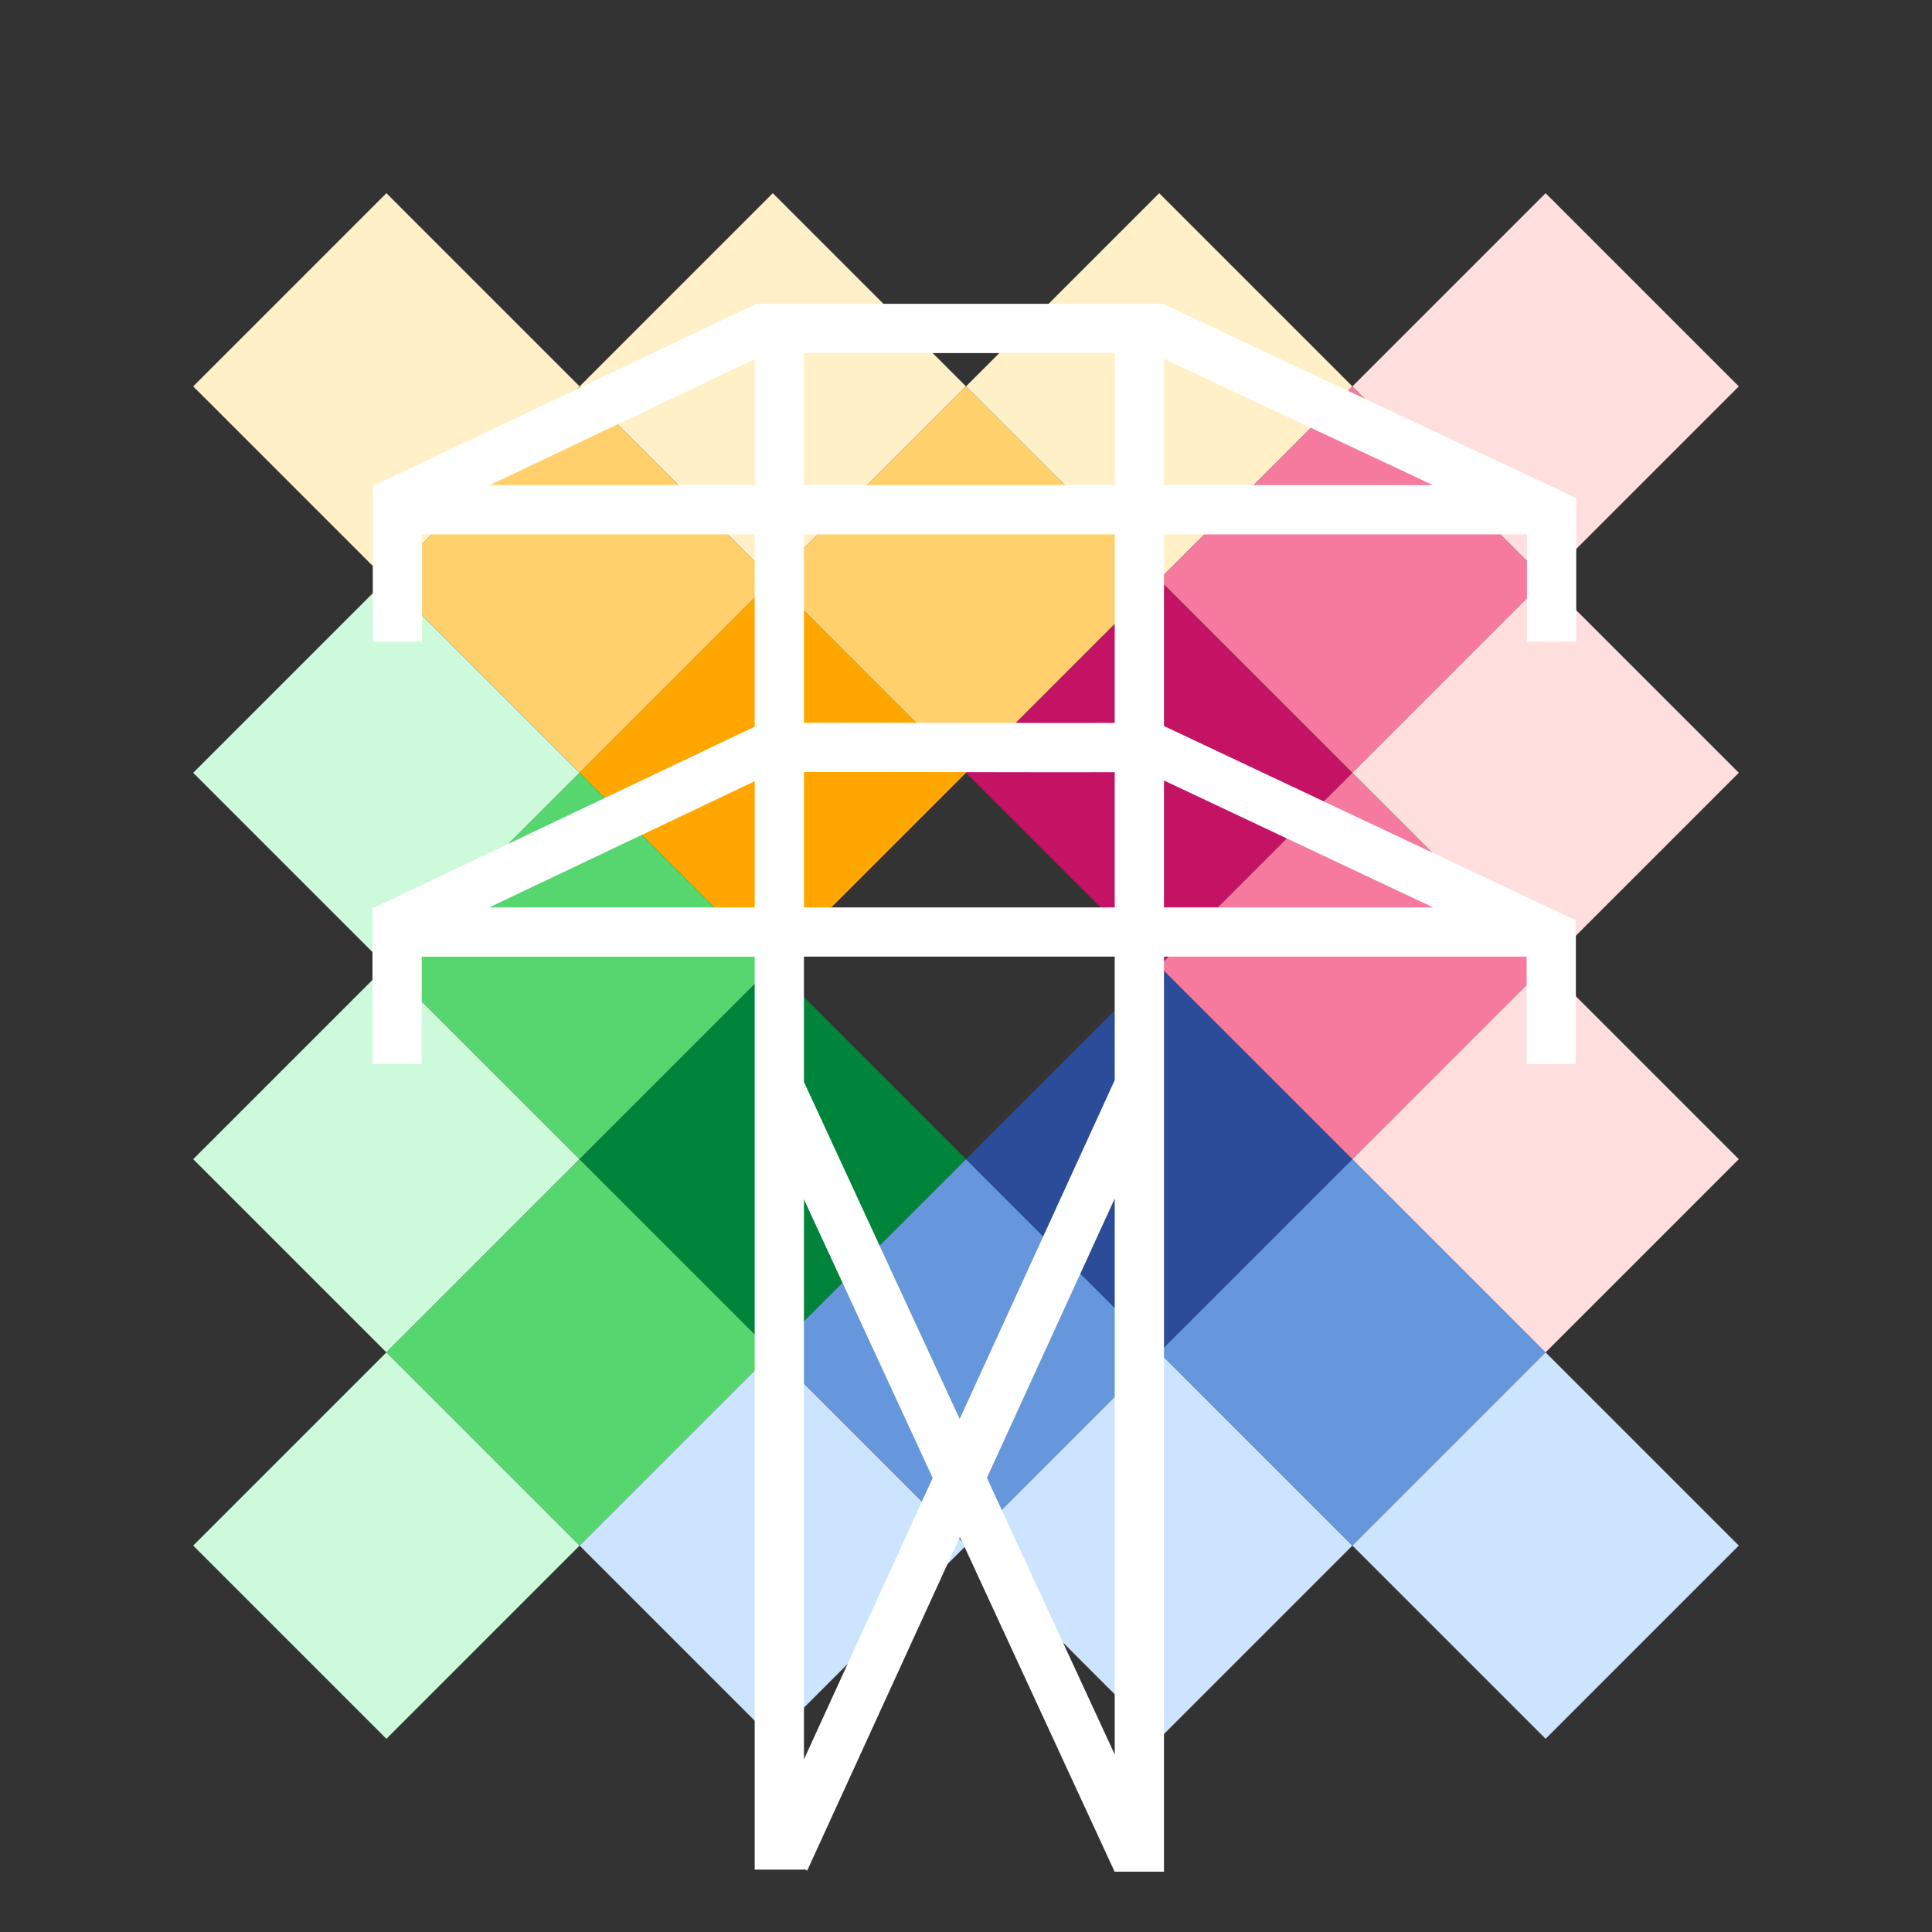 <?xml version="1.0" encoding="utf-8"?> <svg version="1.1" xmlns="http://www.w3.org/2000/svg" xmlns:xlink="http://www.w3.org/1999/xlink" x="0px" y="0px" viewBox="0 0 1080 1080" style="enable-background:new 0 0 1080 1080;" xml:space="preserve"><rect x="0" y="0" width="1080" height="1080" fill="#333333" stroke="none"/><style type="text/css">.st0{display:none;}
	.st1{display:inline;}
	.st2{fill-rule:evenodd;clip-rule:evenodd;fill:#FFA600;}
	.st3{fill-rule:evenodd;clip-rule:evenodd;fill:#FEFEFE;}
	.st4{fill-rule:evenodd;clip-rule:evenodd;fill:#CDFADA;}
	.st5{fill-rule:evenodd;clip-rule:evenodd;fill:#FFD06B;}
	.st6{fill-rule:evenodd;clip-rule:evenodd;fill:#FFF0C7;}
	.st7{fill-rule:evenodd;clip-rule:evenodd;fill:#56D66E;}
	.st8{fill-rule:evenodd;clip-rule:evenodd;fill:#00843C;}
	.st9{fill-rule:evenodd;clip-rule:evenodd;fill:#C41265;}
	.st10{fill-rule:evenodd;clip-rule:evenodd;fill:#F57A9D;}
	.st11{fill-rule:evenodd;clip-rule:evenodd;fill:#CCE4FF;}
	.st12{fill-rule:evenodd;clip-rule:evenodd;fill:#6697DD;}
	.st13{fill-rule:evenodd;clip-rule:evenodd;fill:#2B4D99;}
	.st14{fill-rule:evenodd;clip-rule:evenodd;fill:#FFDEDE;}
	.st15{fill:#FFFFFF;}
	.st16{fill-rule:evenodd;clip-rule:evenodd;fill:none;}</style><g id="Color" class="st0"><g class="st1"><g><g><polygon class="st2" points="367.2,453.6 453.6,367.2 540,453.6 453.6,540 367.2,453.6 				"/><polygon class="st3" points="108,540 194.4,453.6 280.8,540 194.4,626.4 108,540 				"/><polygon class="st4" points="194.4,453.6 280.8,367.2 367.2,453.6 280.8,540 194.4,453.6 				"/><polygon class="st5" points="280.8,367.2 367.2,280.8 453.6,367.2 367.2,453.6 280.8,367.2 				"/><polygon class="st6" points="367.2,280.8 453.6,194.4 540,280.8 453.6,367.2 367.2,280.8 				"/><polygon class="st3" points="453.6,194.4 540,108 626.4,194.4 540,280.8 453.6,194.4 				"/><polygon class="st4" points="194.4,626.4 280.8,540 367.2,626.4 280.8,712.8 194.4,626.4 				"/><polygon class="st7" points="280.8,540 367.2,453.6 453.6,540 367.2,626.4 280.8,540 				"/><polygon class="st5" points="453.6,367.2 540,280.8 626.4,367.2 540,453.6 453.6,367.2 				"/><polygon class="st6" points="540,280.8 626.4,194.4 712.8,280.8 626.4,367.2 540,280.8 				"/><polygon class="st7" points="280.8,712.8 367.2,626.4 453.6,712.8 367.2,799.2 280.8,712.8 				"/><polygon class="st8" points="367.2,626.4 453.6,540 540,626.4 453.6,712.8 367.2,626.4 				"/><polygon class="st9" points="540,453.6 626.4,367.2 712.8,453.6 626.4,540 540,453.6 				"/><polygon class="st10" points="626.4,367.2 712.8,280.8 799.2,367.2 712.8,453.6 626.4,367.2 				"/><polygon class="st11" points="367.2,799.2 453.6,712.8 540,799.2 453.6,885.6 367.2,799.2 				"/><polygon class="st12" points="453.6,712.8 540,626.4 626.4,712.8 540,799.2 453.6,712.8 				"/><polygon class="st13" points="540,626.4 626.4,540 712.8,626.4 626.4,712.8 540,626.4 				"/><polygon class="st10" points="626.4,540 712.8,453.6 799.2,540 712.8,626.4 626.4,540 				"/><polygon class="st14" points="712.8,453.6 799.2,367.2 885.6,453.6 799.2,540 712.8,453.6 				"/><polygon class="st3" points="453.6,885.6 540,799.2 626.4,885.6 540,972 453.6,885.6 				"/><polygon class="st11" points="540,799.2 626.4,712.8 712.8,799.2 626.4,885.6 540,799.2 				"/><polygon class="st12" points="626.4,712.8 712.8,626.4 799.2,712.8 712.8,799.2 626.4,712.8 				"/><polygon class="st14" points="712.8,626.4 799.2,540 885.6,626.4 799.2,712.8 712.8,626.4 				"/><polygon class="st3" points="799.2,540 885.6,453.6 972,540 885.6,626.4 799.2,540 				"/><polygon class="st6" points="194.4,280.8 280.8,194.4 367.2,280.8 280.8,367.2 194.4,280.8 				"/><polygon class="st14" points="712.8,280.8 799.2,194.4 885.6,280.8 799.2,367.2 712.8,280.8 				"/><polygon class="st11" points="712.8,799.2 799.2,712.8 885.6,799.2 799.2,885.6 712.8,799.2 				"/><polygon class="st4" points="194.4,799.2 280.8,712.8 367.2,799.2 280.8,885.6 194.4,799.2 				"/></g><path class="st15" d="M812.89,394.97v-64.26l-184.35-86.58v-0.26H445.5v0.37l-169.85,80.71h-0.86v12.49h-0.07v57.53h22.02v-48
				H445.5v86.01l-170,80.81h-0.86v0.54h-0.07v69.47h22.02v-47.99H445.5V944.1h22.02v-0.25l1.47,0.67l68.29-149.23l69.18,149.73
				l22.07-0.01V535.82h162.18v47.99h22.02v-64.25l-184.2-86.87v-85.72h162.33v48H812.89z M606.51,265.89v59.06H467.53v-59.06H606.51
				z M326.97,324.95l118.53-56.33v56.33H326.97z M606.51,513.79H467.53v-60.54c32.68-0.12,106.9,0.19,138.99,0.07V513.79z
				 M326.8,513.79l118.71-56.43v56.43H326.8z M467.53,894.8V644.33l57.58,124.62L467.53,894.8z M549.35,768.91l57.16-124.93v248.64
				L549.35,768.91z M606.51,591.05l-69.33,151.52l-69.65-150.74v-56.01h138.99V591.05z M748.87,513.79H628.54v-56.75L748.87,513.79z
				 M606.51,431.3c-32.04,0.12-106.11-0.2-138.99-0.07v-84.26h138.99V431.3z M628.54,268.45l120.29,56.49H628.54V268.45z"/></g></g></g><g id="White" class="st0"><g class="st1"><g><g><polygon class="st2" points="324,432 432,324 540,432 432,540 324,432 				"/><polygon class="st16" points="0,540 108,432 216,540 108,648 0,540 				"/><polygon class="st4" points="108,432 216,324 324,432 216,540 108,432 				"/><polygon class="st5" points="216,324 324,216 432,324 324,432 216,324 				"/><polygon class="st6" points="324,216 432,108 540,216 432,324 324,216 				"/><polygon class="st16" points="432,108 540,0 648,108 540,216 432,108 				"/><polygon class="st4" points="108,648 216,540 324,648 216,756 108,648 				"/><polygon class="st7" points="216,540 324,432 432,540 324,648 216,540 				"/><polygon class="st5" points="432,324 540,216 648,324 540,432 432,324 				"/><polygon class="st6" points="540,216 648,108 756,216 648,324 540,216 				"/><polygon class="st7" points="216,756 324,648 432,756 324,864 216,756 				"/><polygon class="st8" points="324,648 432,540 540,648 432,756 324,648 				"/><polygon class="st9" points="540,432 648,324 756,432 648,540 540,432 				"/><polygon class="st10" points="648,324 756,216 864,324 756,432 648,324 				"/><polygon class="st11" points="324,864 432,756 540,864 432,972 324,864 				"/><polygon class="st12" points="432,756 540,648 648,756 540,864 432,756 				"/><polygon class="st13" points="540,648 648,540 756,648 648,756 540,648 				"/><polygon class="st10" points="648,540 756,432 864,540 756,648 648,540 				"/><polygon class="st14" points="756,432 864,324 972,432 864,540 756,432 				"/><polygon class="st16" points="432,972 540,864 648,972 540,1080 432,972 				"/><polygon class="st11" points="540,864 648,756 756,864 648,972 540,864 				"/><polygon class="st12" points="648,756 756,648 864,756 756,864 648,756 				"/><polygon class="st14" points="756,648 864,540 972,648 864,756 756,648 				"/><polygon class="st16" points="864,540 972,432 1080,540 972,648 864,540 				"/><polygon class="st6" points="108,216 216,108 324,216 216,324 108,216 				"/><polygon class="st14" points="756,216 864,108 972,216 864,324 756,216 				"/><polygon class="st11" points="756,864 864,756 972,864 864,972 756,864 				"/><polygon class="st4" points="108,864 216,756 324,864 216,972 108,864 				"/></g><path class="st15" d="M881.12,358.71v-80.32L650.67,170.16v-0.32H421.88v0.46L209.57,271.19h-1.08v15.62h-0.09v71.91h27.53v-60
				h185.95v107.51l-212.5,101.02h-1.08v0.68h-0.09v86.84h27.53v-59.99h186.14v510.35h27.53v-0.31l1.83,0.84l85.36-186.54
				l86.48,187.16l27.59-0.01V534.77h202.72v59.99h27.53v-80.31L650.67,405.86V298.71h202.91v60H881.12z M623.14,197.36v73.82H449.41
				v-73.82H623.14z M273.72,271.19l148.16-70.41v70.41H273.72z M623.14,507.24H449.41v-75.67c40.85-0.16,133.63,0.24,173.73,0.09
				V507.24z M273.5,507.24l148.39-70.54v70.54H273.5z M449.41,983.5V670.41l71.98,155.78L449.41,983.5z M551.69,826.14l71.45-156.16
				v310.8L551.69,826.14z M623.14,603.82l-86.67,189.4l-87.07-188.43v-70.02h173.73V603.82z M801.09,507.24H650.67V436.3
				L801.09,507.24z M623.14,404.13c-40.05,0.15-132.64-0.25-173.73-0.09V298.71h173.73V404.13z M650.67,200.57l150.36,70.62H650.67
				V200.57z"/></g></g></g><g id="Color_1_"><g><g><polygon class="st2" points="324,432 432,324 540,432 432,540 324,432 			"/><polygon class="st16" points="0,540 108,432 216,540 108,648 0,540 			"/><polygon class="st4" points="108,432 216,324 324,432 216,540 108,432 			"/><polygon class="st5" points="216,324 324,216 432,324 324,432 216,324 			"/><polygon class="st6" points="324,216 432,108 540,216 432,324 324,216 			"/><polygon class="st16" points="432,108 540,0 648,108 540,216 432,108 			"/><polygon class="st4" points="108,648 216,540 324,648 216,756 108,648 			"/><polygon class="st7" points="216,540 324,432 432,540 324,648 216,540 			"/><polygon class="st5" points="432,324 540,216 648,324 540,432 432,324 			"/><polygon class="st6" points="540,216 648,108 756,216 648,324 540,216 			"/><polygon class="st7" points="216,756 324,648 432,756 324,864 216,756 			"/><polygon class="st8" points="324,648 432,540 540,648 432,756 324,648 			"/><polygon class="st9" points="540,432 648,324 756,432 648,540 540,432 			"/><polygon class="st10" points="648,324 756,216 864,324 756,432 648,324 			"/><polygon class="st11" points="324,864 432,756 540,864 432,972 324,864 			"/><polygon class="st12" points="432,756 540,648 648,756 540,864 432,756 			"/><polygon class="st13" points="540,648 648,540 756,648 648,756 540,648 			"/><polygon class="st10" points="648,540 756,432 864,540 756,648 648,540 			"/><polygon class="st14" points="756,432 864,324 972,432 864,540 756,432 			"/><polygon class="st16" points="432,972 540,864 648,972 540,1080 432,972 			"/><polygon class="st11" points="540,864 648,756 756,864 648,972 540,864 			"/><polygon class="st12" points="648,756 756,648 864,756 756,864 648,756 			"/><polygon class="st14" points="756,648 864,540 972,648 864,756 756,648 			"/><polygon class="st16" points="864,540 972,432 1080,540 972,648 864,540 			"/><polygon class="st6" points="108,216 216,108 324,216 216,324 108,216 			"/><polygon class="st14" points="756,216 864,108 972,216 864,324 756,216 			"/><polygon class="st11" points="756,864 864,756 972,864 864,972 756,864 			"/><polygon class="st4" points="108,864 216,756 324,864 216,972 108,864 			"/></g><path class="st15" d="M881.12,358.71v-80.32L650.67,170.16v-0.32H421.88v0.46L209.57,271.19h-1.08v15.62h-0.09v71.91h27.53v-60
			h185.95v107.51l-212.5,101.02h-1.08v0.68h-0.09v86.84h27.53v-59.99h186.14v510.35h27.53v-0.31l1.83,0.84l85.36-186.54
			l86.48,187.16l27.59-0.01V534.77h202.72v59.99h27.53v-80.31L650.67,405.86V298.71h202.91v60H881.12z M623.14,197.36v73.82H449.41
			v-73.82H623.14z M273.72,271.19l148.16-70.41v70.41H273.72z M623.14,507.24H449.41v-75.67c40.85-0.16,133.63,0.24,173.73,0.09
			V507.24z M273.5,507.24l148.39-70.54v70.54H273.5z M449.41,983.5V670.41l71.98,155.78L449.41,983.5z M551.69,826.14l71.45-156.16
			v310.8L551.69,826.14z M623.14,603.82l-86.67,189.4l-87.07-188.43v-70.02h173.73V603.82z M801.09,507.24H650.67V436.3
			L801.09,507.24z M623.14,404.13c-40.05,0.15-132.64-0.25-173.73-0.09V298.71h173.73V404.13z M650.67,200.57l150.36,70.62H650.67
			V200.57z"/></g></g><g id="Full" class="st0"></g><g id="Layer_5" class="st0"></g></svg>